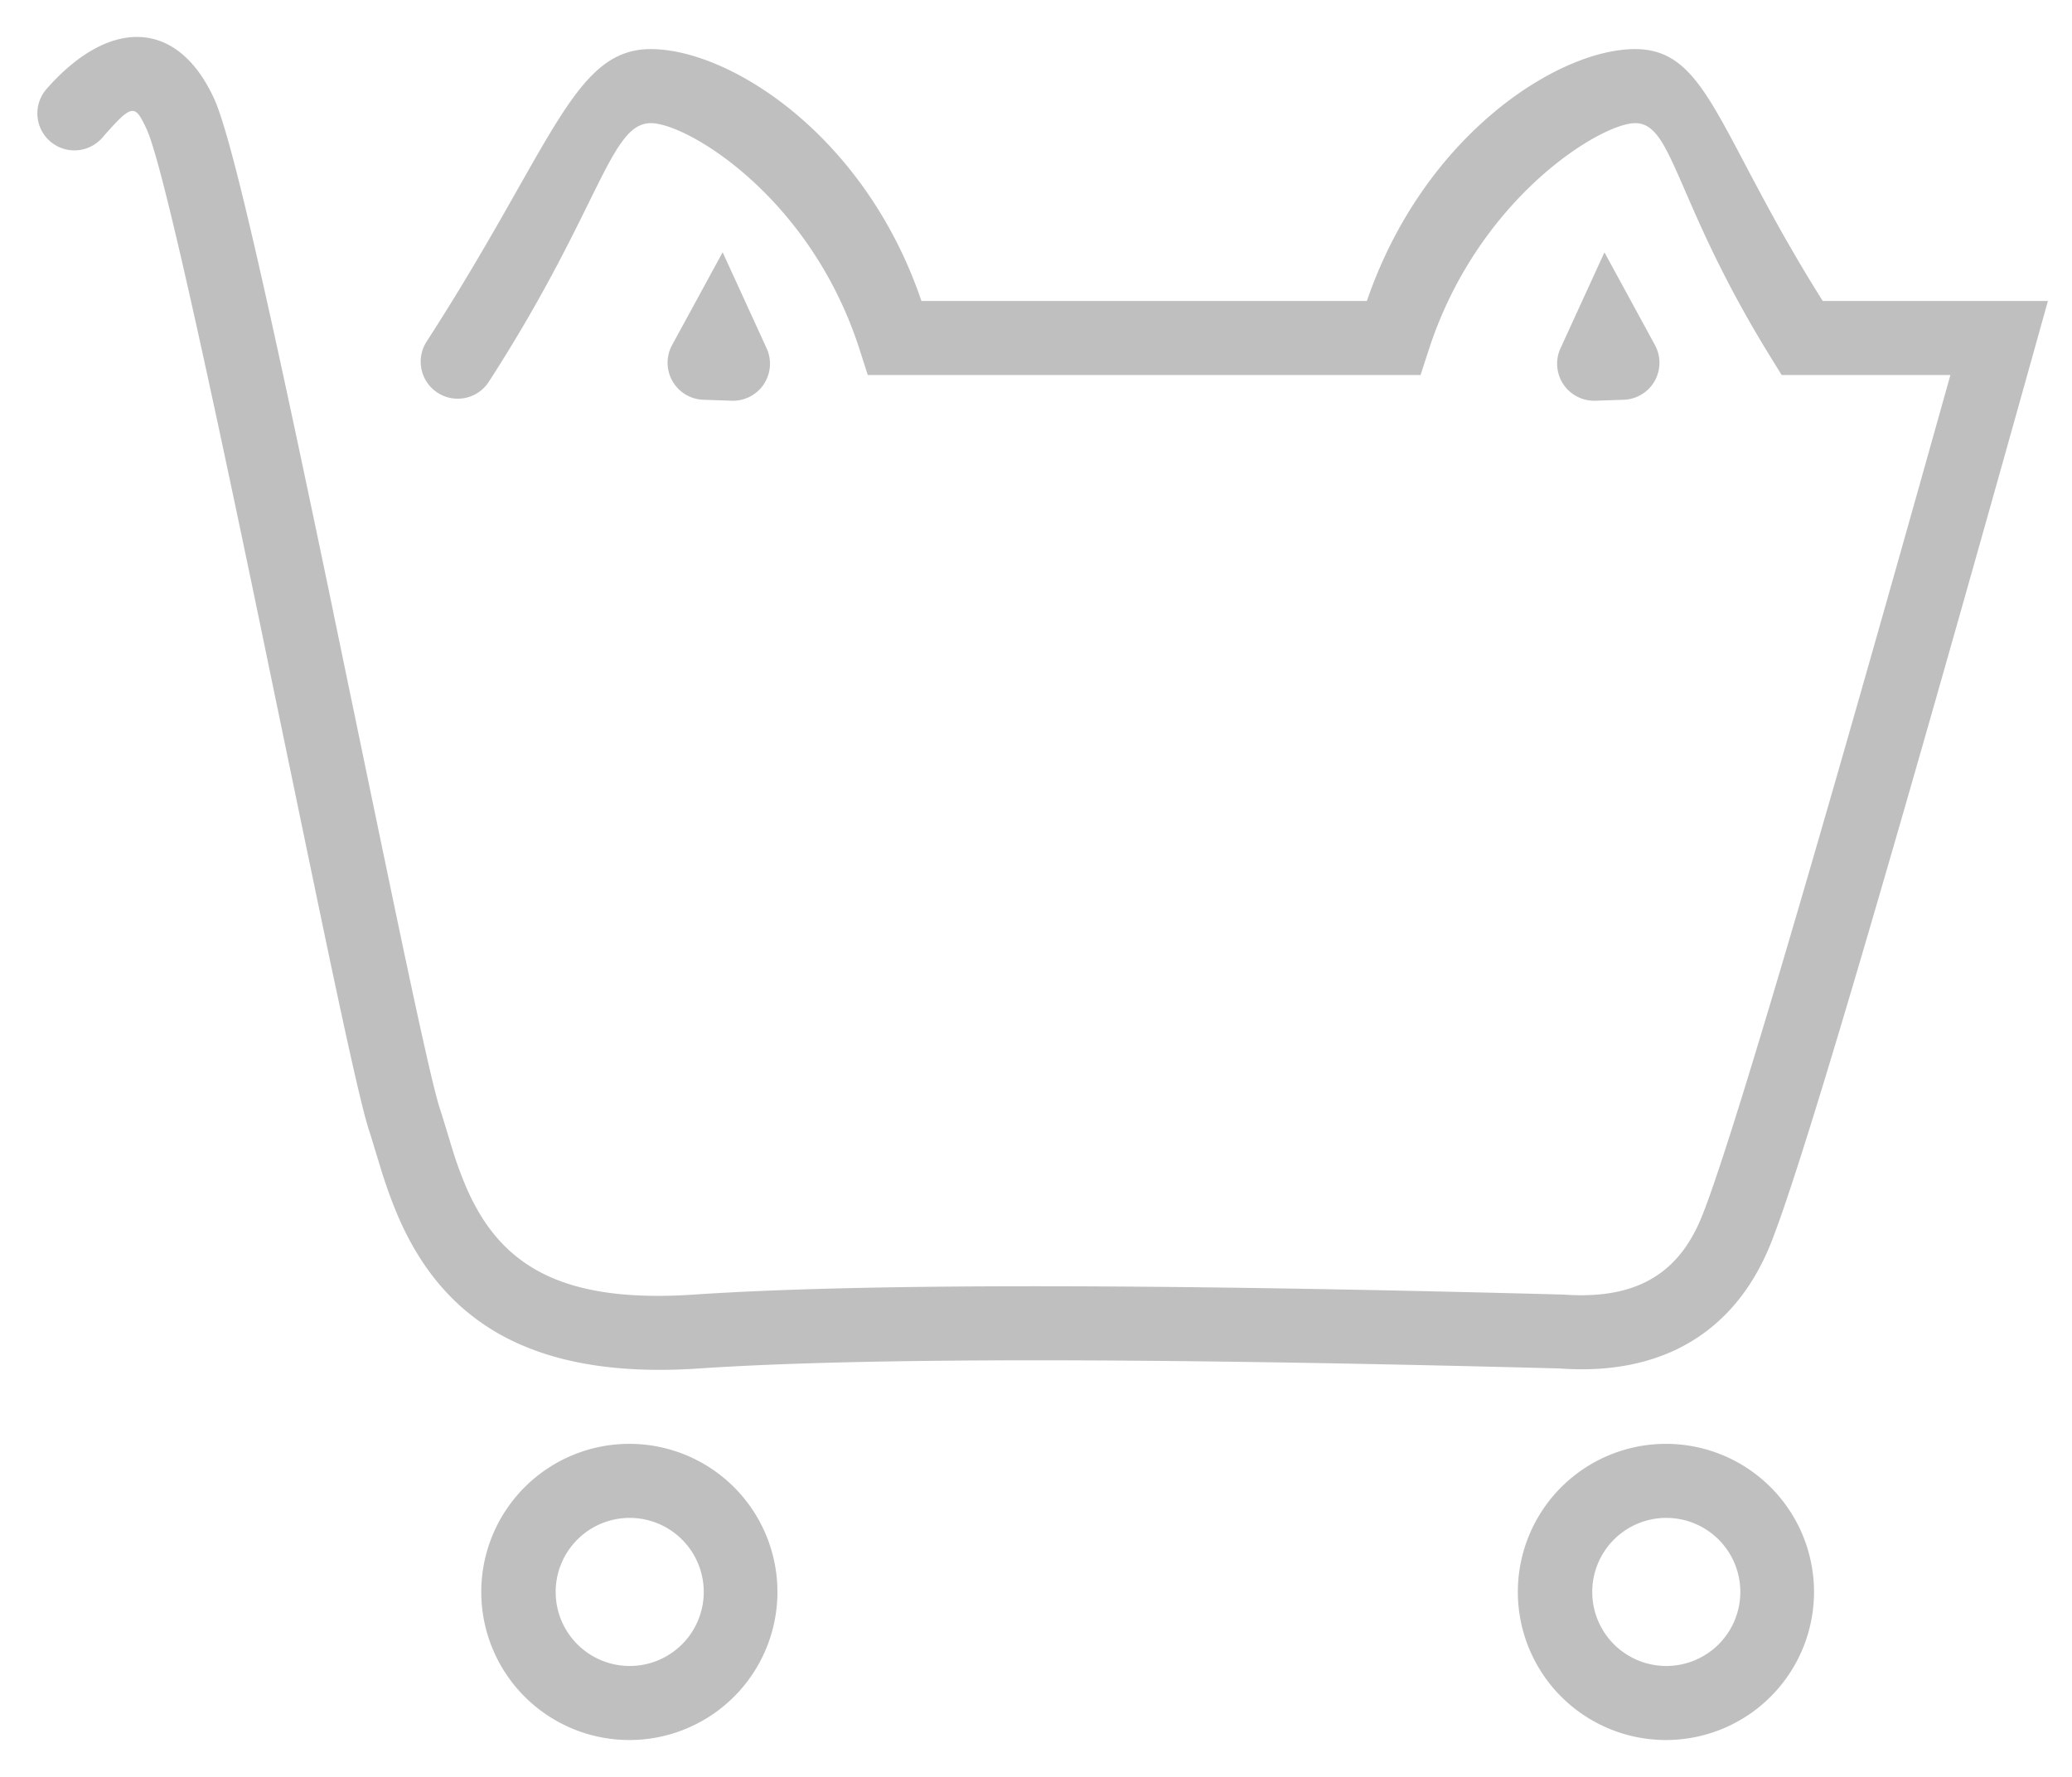 <?xml version="1.0" standalone="no"?><!DOCTYPE svg PUBLIC "-//W3C//DTD SVG 1.1//EN" "http://www.w3.org/Graphics/SVG/1.1/DTD/svg11.dtd"><svg t="1531125033354" class="icon" style="" viewBox="0 0 1194 1024" version="1.1" xmlns="http://www.w3.org/2000/svg" p-id="2879" xmlns:xlink="http://www.w3.org/1999/xlink" width="74.625" height="64"><defs><style type="text/css"></style></defs><path d="M1050.368 173.44C989.483 76.715 984.363 28.288 942.208 28.288c-44.16 0-121.685 49.237-154.539 145.152h-256.683C498.475 77.696 420.352 28.288 375.04 28.288c-44.885 0-56.491 55.979-129.195 168.533a21.333 21.333 0 1 0 35.84 23.168C345.685 120.832 351.36 70.955 375.04 70.955c20.821 0 91.989 42.283 120.277 130.347l4.736 14.805h318.549l4.779-14.72c28.587-87.893 99.499-130.432 118.869-130.432 22.144 0 22.528 44.971 78.208 135.04l6.229 10.112h97.237c-79.019 282.24-127.019 444.672-143.189 484.779-13.568 33.664-38.4 48.043-79.659 45.099-239.744-6.4-406.315-6.4-501.12 0-76.117 5.12-111.531-16.512-131.115-61.44a220.843 220.843 0 0 1-7.936-21.589c-1.237-3.968-5.547-18.347-6.571-21.461l-0.981-3.072c-3.072-9.301-10.667-42.88-22.912-101.077-7.552-35.669-39.893-191.872-38.741-186.368l-3.413-16.469C152.661 163.925 133.12 77.909 123.264 56.576 101.888 10.411 62.549 10.411 26.624 51.499a21.333 21.333 0 0 0 32.085 28.117c17.493-19.968 18.944-19.968 25.813-5.12 7.68 16.597 28.288 107.307 61.952 268.715l3.413 16.427c-1.152-5.547 31.189 150.741 38.741 186.496 12.8 60.8 20.352 94.08 24.149 105.643l0.853 2.603 6.571 21.504c3.072 9.643 6.059 17.749 9.515 25.728 26.752 61.397 78.933 93.269 173.056 86.955 93.141-6.272 258.688-6.272 496.213 0 58.155 4.224 100.565-20.352 121.301-71.68 17.579-43.648 68.011-214.869 152.277-516.352l7.552-27.093h-129.707zM362.667 1002.667a85.333 85.333 0 1 1 0-170.667 85.333 85.333 0 0 1 0 170.667z m0-42.667a42.667 42.667 0 1 0 0-85.333 42.667 42.667 0 0 0 0 85.333zM960 1002.667a85.333 85.333 0 1 1 0-170.667 85.333 85.333 0 0 1 0 170.667z m0-42.667a42.667 42.667 0 1 0 0-85.333 42.667 42.667 0 0 0 0 85.333z" fill="#bfbfbf" p-id="2880"></path><path d="M924.587 145.365l-25.344 55.339a21.333 21.333 0 0 0 20.139 30.208l16.299-0.555a21.333 21.333 0 0 0 17.963-31.573l-29.099-53.419zM416.427 145.365l25.344 55.339a21.333 21.333 0 0 1-20.181 30.208L405.333 230.357a21.333 21.333 0 0 1-18.005-31.573l29.099-53.419z" fill="#bfbfbf" p-id="2881"></path></svg>